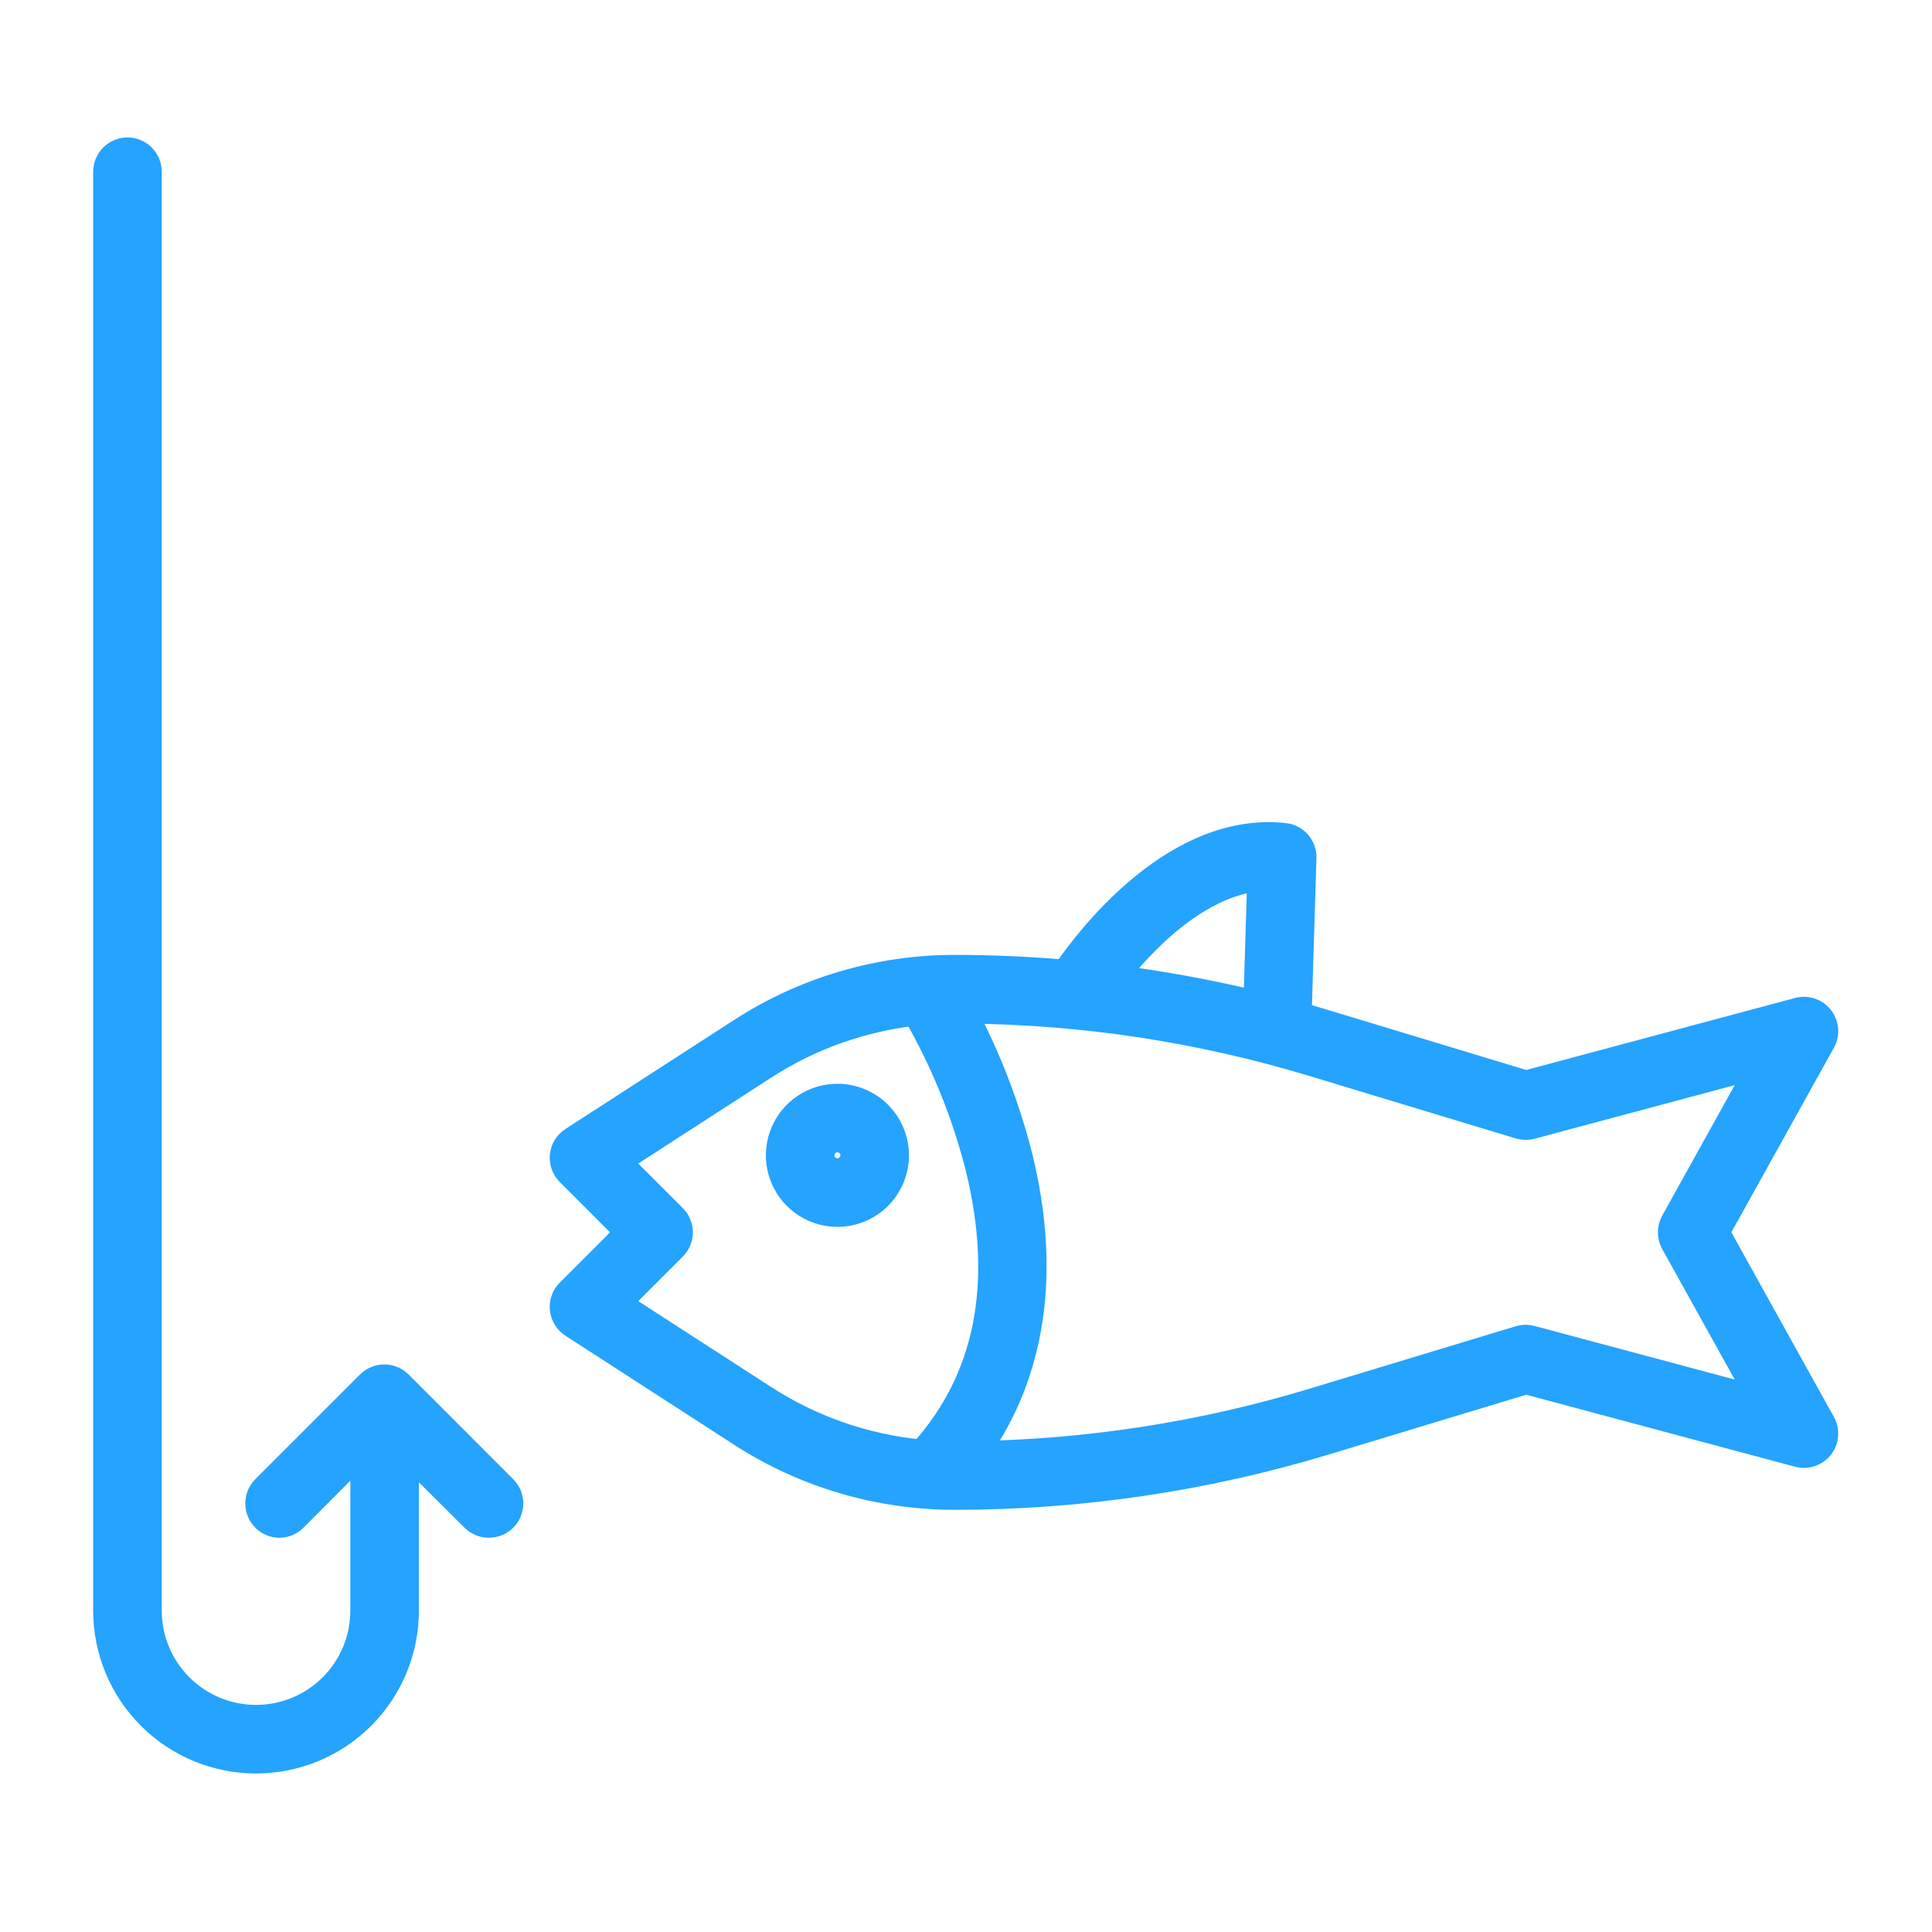 <svg width="81" height="81" viewBox="0 0 81 81" fill="none" xmlns="http://www.w3.org/2000/svg">
<path d="M76.369 42.652C76.256 42.507 76.102 42.398 75.928 42.34C75.753 42.282 75.565 42.276 75.388 42.324L63.98 45.379L55.59 42.839C55.225 42.728 54.859 42.622 54.492 42.52L54.692 35.966C54.7 35.73 54.617 35.5 54.463 35.322C54.308 35.144 54.091 35.031 53.857 35.005C49.325 34.512 45.709 39.169 44.63 40.733C43.103 40.602 41.571 40.536 40.032 40.534C36.842 40.532 33.719 41.454 31.041 43.187L23.976 47.754C23.858 47.83 23.759 47.931 23.686 48.05C23.613 48.17 23.567 48.304 23.552 48.443C23.538 48.582 23.554 48.722 23.601 48.854C23.647 48.986 23.723 49.106 23.822 49.205L26.284 51.667L23.822 54.129C23.723 54.228 23.647 54.347 23.601 54.479C23.554 54.611 23.538 54.752 23.552 54.891C23.567 55.03 23.613 55.164 23.686 55.283C23.759 55.402 23.858 55.503 23.976 55.579L31.041 60.146C33.719 61.88 36.842 62.801 40.032 62.799C45.303 62.8 50.545 62.023 55.59 60.495L63.98 57.954L75.388 61.01C75.566 61.057 75.754 61.052 75.928 60.993C76.103 60.935 76.256 60.826 76.37 60.681C76.483 60.536 76.551 60.361 76.565 60.177C76.58 59.993 76.54 59.81 76.45 59.649L72.016 51.666L76.45 43.684C76.54 43.523 76.58 43.339 76.565 43.156C76.551 42.972 76.483 42.797 76.369 42.652ZM48.313 39.279C49.412 38.223 51.02 37.029 52.789 36.864L52.632 42.034C50.708 41.57 48.759 41.212 46.796 40.962C47.262 40.367 47.769 39.805 48.313 39.279ZM25.969 54.634L28.273 52.329C28.449 52.153 28.548 51.915 28.548 51.666C28.548 51.418 28.449 51.179 28.273 51.004L25.968 48.699L32.059 44.761C33.957 43.533 36.114 42.761 38.359 42.505C39.519 44.523 40.399 46.689 40.973 48.944C42.167 53.805 41.378 57.808 38.629 60.855C36.288 60.632 34.034 59.849 32.059 58.571L25.969 54.634ZM70.125 51.211C70.048 51.35 70.007 51.507 70.007 51.666C70.007 51.826 70.048 51.982 70.125 52.122L73.739 58.626L64.206 56.074C64.037 56.028 63.859 56.031 63.692 56.082L55.047 58.7C50.483 60.083 45.749 60.828 40.981 60.915C43.352 57.575 43.981 53.329 42.793 48.497C42.26 46.383 41.473 44.34 40.452 42.413C45.398 42.452 50.313 43.199 55.047 44.633L63.693 47.251C63.86 47.302 64.038 47.304 64.207 47.259L73.737 44.707L70.125 51.211Z" fill="#24A3FF" stroke="#24A3FF"/>
<path d="M35.109 45.937C34.615 45.937 34.132 46.084 33.721 46.358C33.309 46.633 32.989 47.024 32.8 47.48C32.611 47.937 32.561 48.44 32.657 48.925C32.754 49.41 32.992 49.855 33.342 50.205C33.691 50.554 34.137 50.793 34.622 50.889C35.107 50.986 35.609 50.936 36.066 50.747C36.523 50.558 36.913 50.237 37.188 49.826C37.463 49.415 37.609 48.932 37.609 48.437C37.609 47.774 37.345 47.139 36.876 46.67C36.408 46.202 35.772 45.938 35.109 45.937ZM35.109 49.062C34.986 49.062 34.865 49.026 34.762 48.957C34.659 48.888 34.579 48.791 34.532 48.676C34.485 48.562 34.472 48.436 34.496 48.315C34.52 48.194 34.58 48.083 34.667 47.995C34.755 47.908 34.866 47.848 34.987 47.824C35.109 47.8 35.234 47.812 35.349 47.86C35.463 47.907 35.56 47.987 35.629 48.09C35.698 48.193 35.734 48.313 35.734 48.437C35.734 48.603 35.669 48.762 35.551 48.879C35.434 48.996 35.275 49.062 35.109 49.062Z" fill="#24A3FF" stroke="#24A3FF"/>
<path d="M16.775 57.978C16.599 57.803 16.361 57.704 16.112 57.704C15.863 57.704 15.625 57.803 15.449 57.978L11.057 62.37C10.881 62.546 10.783 62.785 10.783 63.033C10.783 63.282 10.881 63.52 11.057 63.696C11.143 63.783 11.245 63.852 11.358 63.899C11.47 63.946 11.591 63.971 11.713 63.971C11.835 63.971 11.956 63.946 12.069 63.899C12.182 63.852 12.284 63.783 12.37 63.696L15.188 60.866V67.526C15.188 68.707 14.718 69.839 13.883 70.674C13.048 71.51 11.915 71.979 10.734 71.979C9.553 71.979 8.421 71.51 7.586 70.674C6.75 69.839 6.281 68.707 6.281 67.526V7.2C6.281 6.951 6.182 6.713 6.007 6.537C5.831 6.361 5.592 6.262 5.344 6.262C5.095 6.262 4.857 6.361 4.681 6.537C4.505 6.713 4.406 6.951 4.406 7.2V67.526C4.406 69.204 5.073 70.814 6.26 72C7.446 73.187 9.056 73.854 10.734 73.854C12.413 73.854 14.022 73.187 15.209 72C16.396 70.814 17.062 69.204 17.062 67.526V60.944L19.828 63.696C20.006 63.872 20.246 63.971 20.496 63.971C20.746 63.971 20.986 63.872 21.164 63.696C21.34 63.521 21.439 63.282 21.439 63.034C21.439 62.785 21.341 62.547 21.165 62.371L16.775 57.978Z" fill="#24A3FF" stroke="#24A3FF"/>
</svg>
